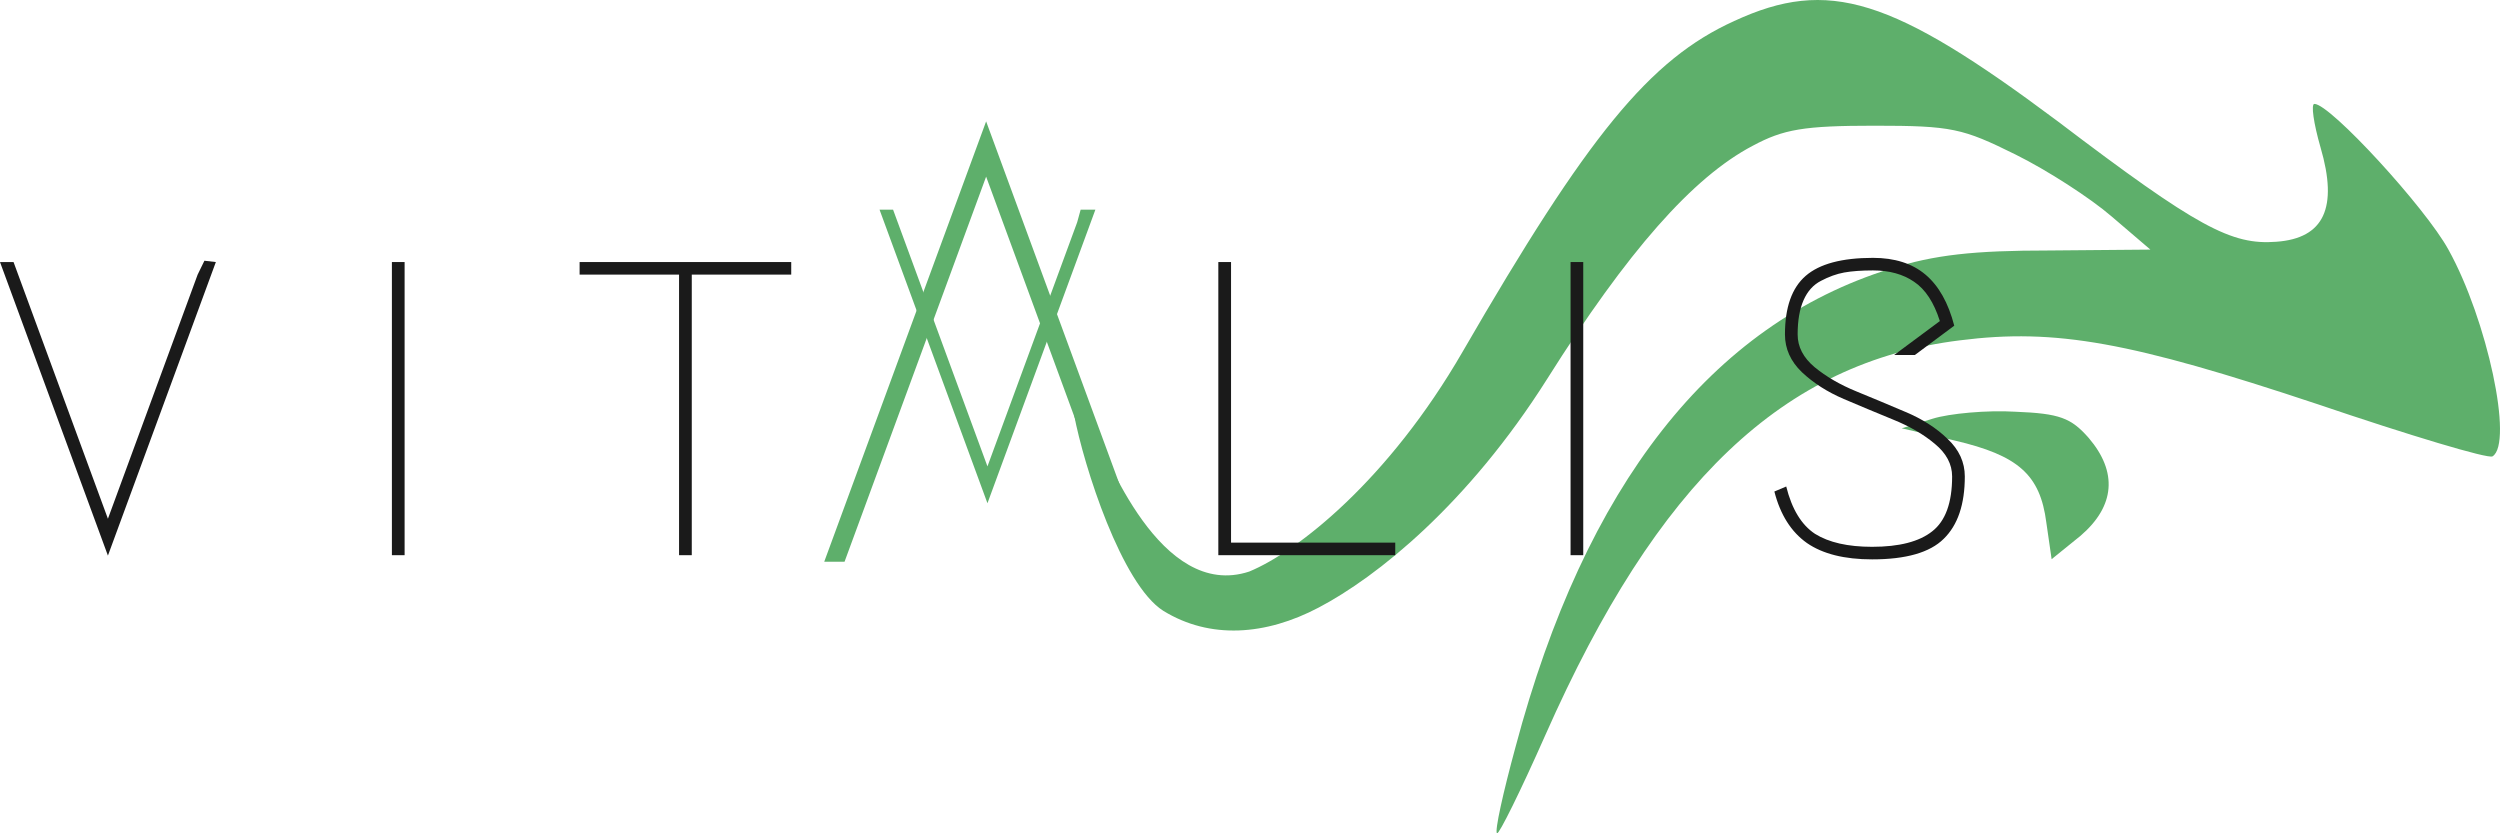 <svg width="120" height="40" viewBox="0 0 120 40" fill="none" xmlns="http://www.w3.org/2000/svg">
<path d="M51.871 10.065H52.578L47.398 24.156L42.218 10.065H42.868L47.398 22.387L51.705 10.668L51.871 10.065Z" fill="#5EAF6B"/>
<path d="M53.757 25.956L53.794 26.058L47.334 8.479L40.538 26.963H39.563L47.334 5.826L55.104 26.963H54.093L53.757 25.956Z" fill="#5EAF6B"/>
<path d="M83.242 1.009C79.179 2.851 76.217 6.495 70.207 16.881C66.652 23.037 62.292 26.471 59.965 27.434C55.679 28.847 53.072 21.732 52.505 20.681C51.236 18.325 51.236 17.02 51.553 19.896C52.029 22.409 53.849 28.062 55.838 29.319C58.081 30.701 60.758 30.502 63.298 29.162C66.091 27.696 70.461 24.209 74.27 18.179C78.121 12.065 81.253 8.505 84.131 6.997C85.612 6.202 86.586 6.034 89.972 6.034C93.696 6.034 94.204 6.16 96.743 7.416C98.267 8.17 100.341 9.51 101.357 10.389L103.219 11.981L98.394 12.023C94.712 12.023 92.85 12.232 90.734 12.902C82.142 15.582 76.09 23.288 72.746 35.852C72.154 38.029 71.731 39.914 71.857 39.998C71.942 40.081 73 37.946 74.185 35.265C79.56 23.12 85.612 17.383 94.077 16.336C98.69 15.75 102.288 16.42 111.218 19.393C115.662 20.901 119.428 22.032 119.64 21.906C120.656 21.278 119.386 15.331 117.524 11.981C116.424 9.971 111.853 4.987 111.091 4.987C110.922 4.987 111.049 5.908 111.387 7.081C112.234 9.971 111.556 11.436 109.271 11.604C107.112 11.771 105.504 10.934 98.775 5.825C90.818 -0.122 87.771 -1.085 83.242 1.009Z" fill="#5EAF6B"/>
<path d="M92.765 20.098L91.283 20.559L93.823 21.145C96.87 21.857 97.928 22.778 98.224 25.082L98.478 26.841L99.875 25.71C101.525 24.286 101.652 22.653 100.256 21.019C99.409 20.056 98.859 19.847 96.743 19.763C95.389 19.679 93.569 19.847 92.765 20.098Z" fill="#5EAF6B"/>
<path d="M85.678 16.055C85.678 14.755 86.009 13.817 86.673 13.241C87.337 12.665 88.413 12.377 89.903 12.377C90.946 12.377 91.786 12.645 92.422 13.181C93.059 13.717 93.519 14.534 93.804 15.633L91.914 17.04H90.919L93.113 15.412C92.829 14.514 92.415 13.884 91.874 13.523C91.346 13.161 90.689 12.98 89.903 12.98C89.361 12.98 88.901 13.013 88.522 13.08C88.156 13.147 87.784 13.281 87.404 13.482C87.039 13.67 86.761 13.978 86.572 14.407C86.382 14.836 86.287 15.385 86.287 16.055C86.287 16.645 86.558 17.168 87.1 17.623C87.655 18.079 88.325 18.468 89.111 18.789C89.896 19.111 90.682 19.439 91.467 19.774C92.266 20.109 92.937 20.538 93.479 21.061C94.034 21.583 94.311 22.186 94.311 22.87C94.311 24.21 93.973 25.208 93.296 25.865C92.632 26.522 91.488 26.85 89.862 26.85C88.535 26.85 87.492 26.589 86.734 26.066C85.976 25.53 85.454 24.706 85.17 23.593L85.739 23.352C86.009 24.438 86.47 25.195 87.12 25.624C87.784 26.039 88.698 26.247 89.862 26.247C91.163 26.247 92.124 25.999 92.747 25.503C93.384 25.007 93.702 24.13 93.702 22.87C93.702 22.28 93.424 21.758 92.869 21.302C92.327 20.846 91.657 20.458 90.858 20.136C90.072 19.814 89.287 19.486 88.501 19.151C87.716 18.816 87.046 18.387 86.49 17.864C85.948 17.342 85.678 16.739 85.678 16.055Z" fill="#1A1A1A"/>
<path d="M75.996 26.649H75.387V12.578H75.996V26.649Z" fill="#1A1A1A"/>
<path d="M66.972 26.046V26.649H58.48V12.578H59.09V26.046H66.972Z" fill="#1A1A1A"/>
<path d="M37.979 12.578V13.181H33.205V26.649H32.595V13.181H27.821V12.578H37.979Z" fill="#1A1A1A"/>
<path d="M19.421 26.649H18.811V12.578H19.421V26.649Z" fill="#1A1A1A"/>
<path d="M9.812 12.515L10.361 12.578L5.18 26.669L0 12.578H0.65L5.18 24.9L9.487 13.181L9.812 12.515Z" fill="#1A1A1A"/>
</svg>
